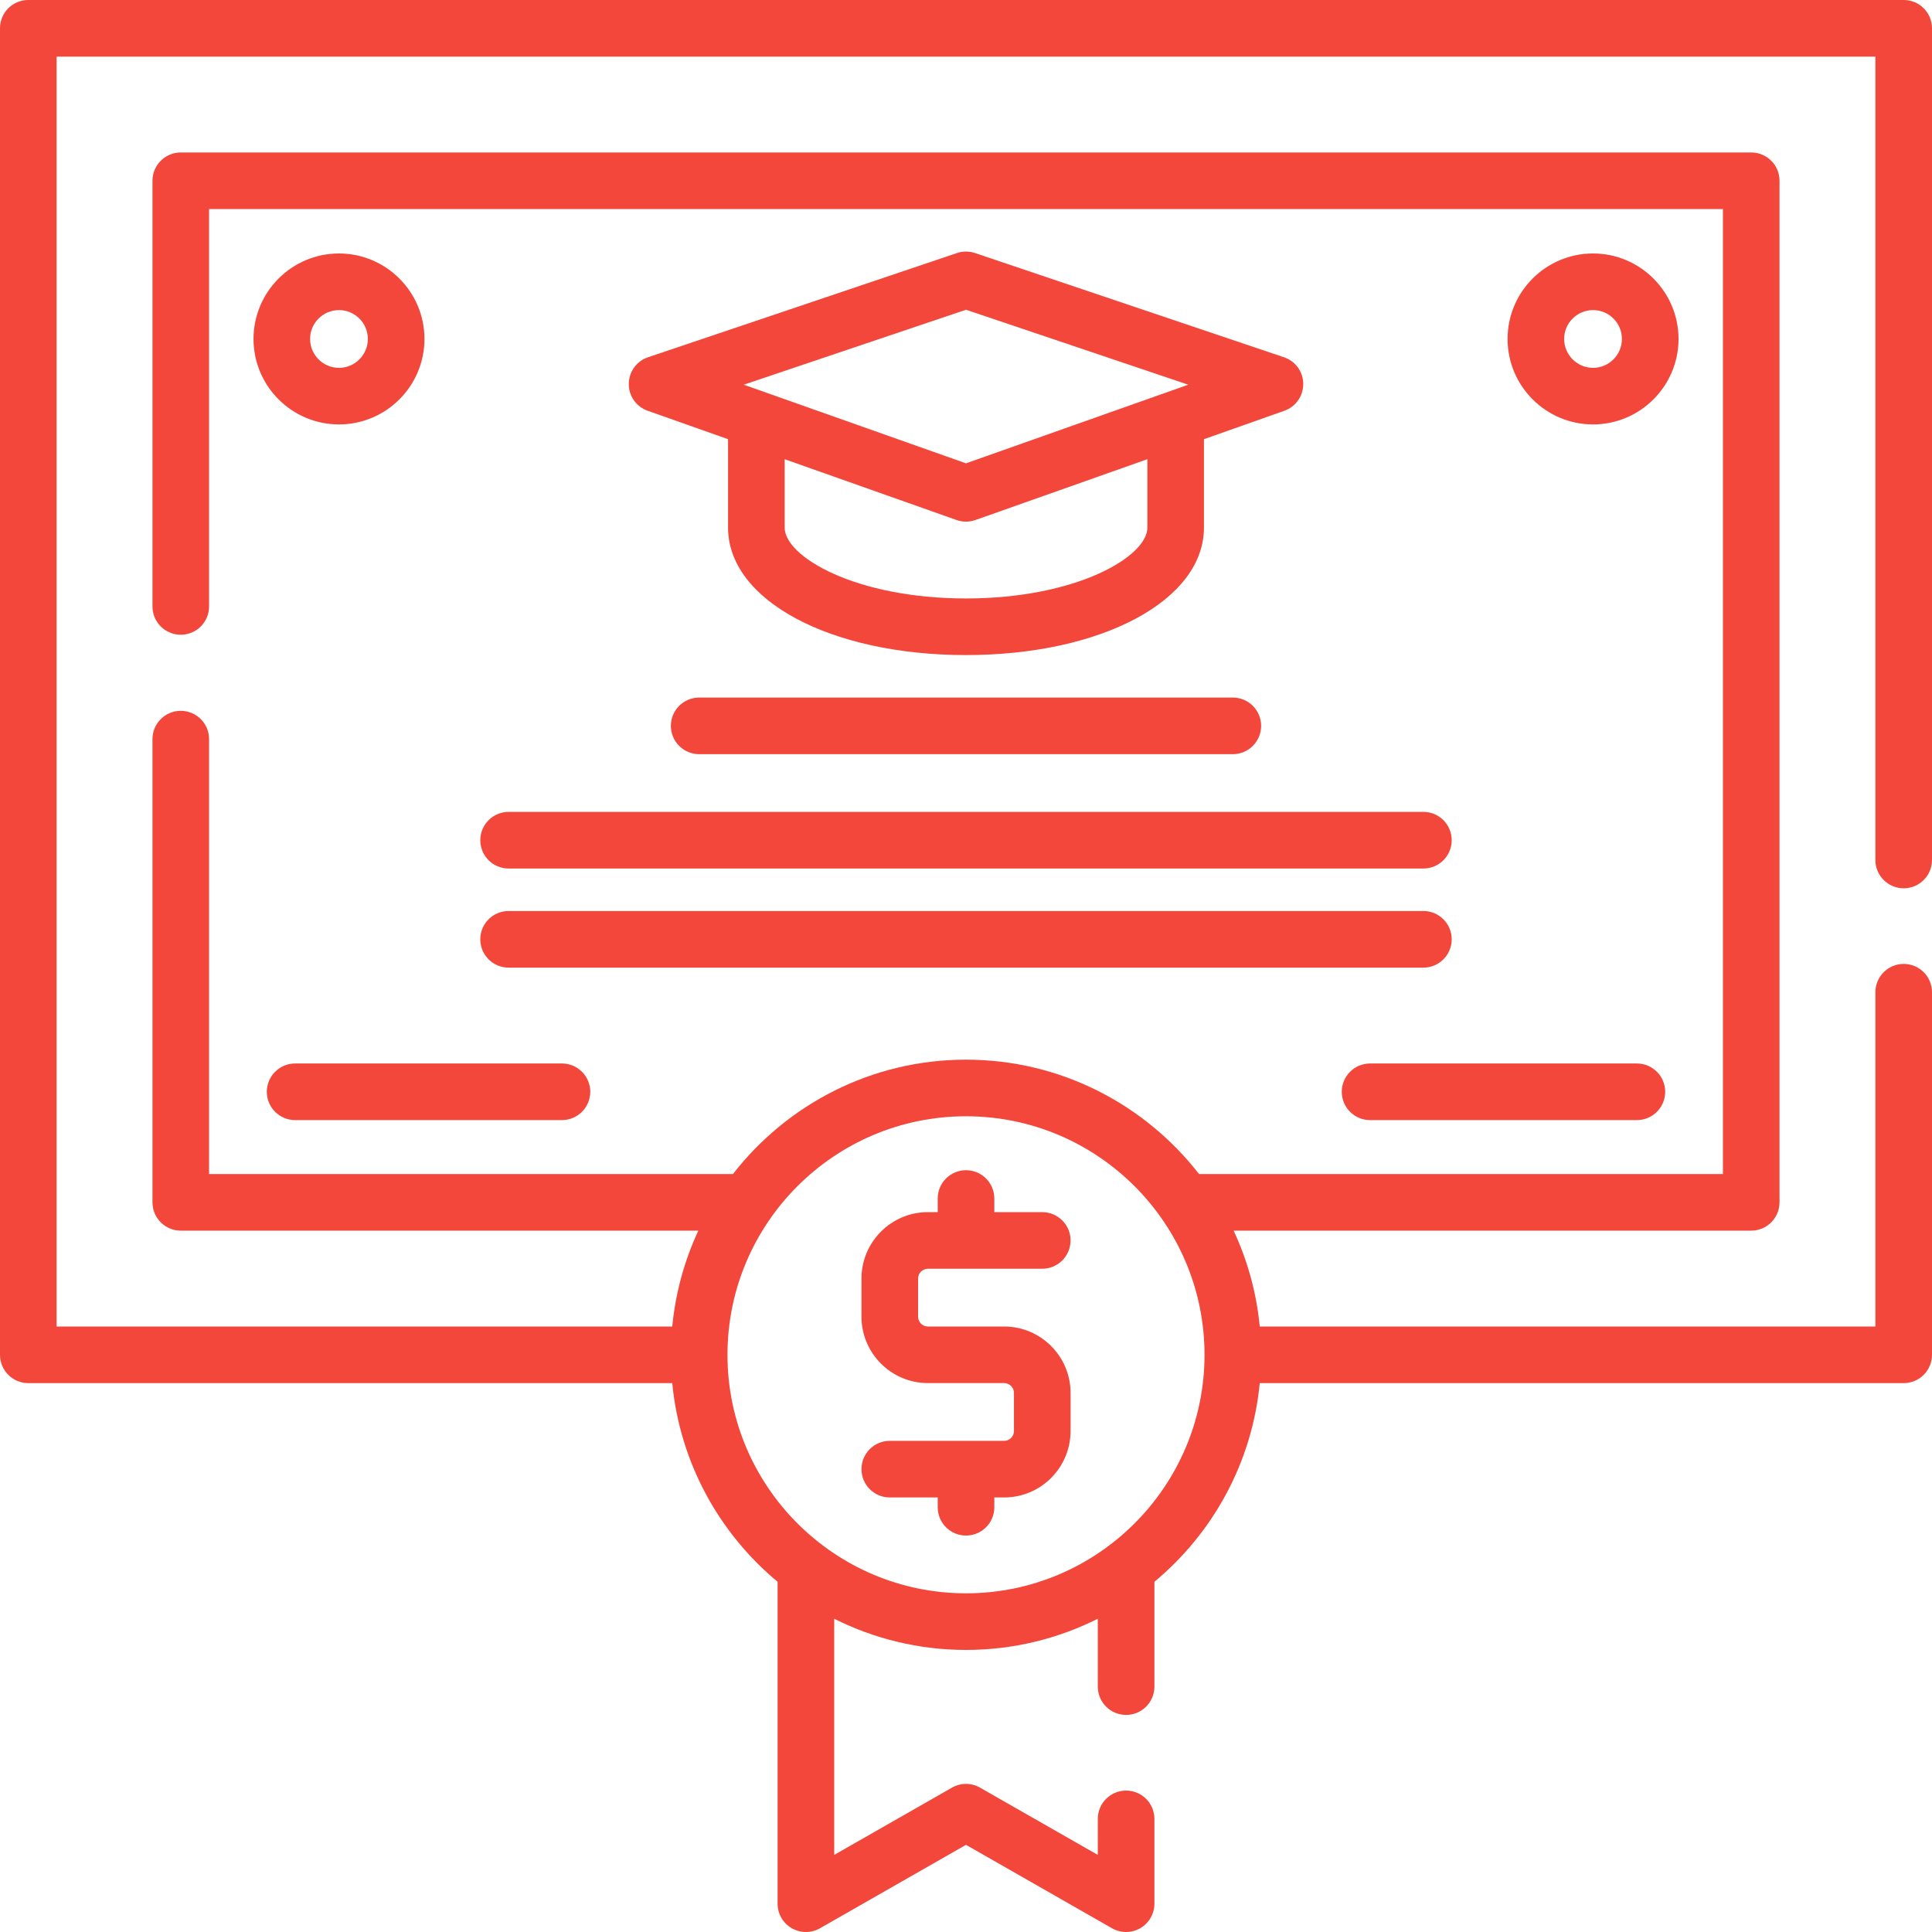 <svg width="50" height="50" viewBox="0 0 50 50" fill="none" xmlns="http://www.w3.org/2000/svg">
<path d="M49.268 22.989C49.672 22.989 50 22.661 50 22.257V0.732C50 0.328 49.672 0 49.268 0H0.732C0.328 0 0 0.328 0 0.732V35.062C0 35.467 0.328 35.795 0.732 35.795H17.398C17.595 37.856 18.615 39.681 20.124 40.936V49.268C20.124 49.529 20.263 49.77 20.489 49.901C20.715 50.032 20.994 50.033 21.22 49.904L25 47.744L28.78 49.904C28.892 49.968 29.018 50 29.143 50C29.27 50 29.397 49.967 29.511 49.901C29.737 49.77 29.876 49.529 29.876 49.268V47.073C29.876 46.668 29.548 46.34 29.143 46.34C28.739 46.34 28.411 46.668 28.411 47.073V48.005L25.363 46.264C25.138 46.135 24.862 46.135 24.637 46.264L21.589 48.005V41.893C22.617 42.408 23.775 42.7 25 42.7C26.226 42.7 27.384 42.408 28.411 41.893V43.65C28.411 44.054 28.739 44.382 29.143 44.382C29.548 44.382 29.876 44.054 29.876 43.65V40.936C31.386 39.681 32.405 37.856 32.602 35.795H49.268C49.672 35.795 50 35.467 50 35.062V25.678C50 25.274 49.672 24.946 49.268 24.946C48.863 24.946 48.535 25.274 48.535 25.678V34.33H32.602C32.518 33.451 32.284 32.616 31.926 31.849H45.322C45.726 31.849 46.054 31.521 46.054 31.116V4.678C46.054 4.274 45.726 3.946 45.322 3.946H4.678C4.274 3.946 3.946 4.274 3.946 4.678V15.695C3.946 16.099 4.274 16.427 4.678 16.427C5.083 16.427 5.411 16.099 5.411 15.695V5.411H44.589V30.384H31.031C29.632 28.585 27.45 27.424 25 27.424C22.55 27.424 20.368 28.585 18.969 30.384H5.411V19.128C5.411 18.724 5.083 18.396 4.678 18.396C4.274 18.396 3.946 18.724 3.946 19.128V31.116C3.946 31.521 4.274 31.849 4.678 31.849H18.073C17.716 32.616 17.482 33.451 17.398 34.33H1.465V1.465H48.535V22.257C48.535 22.661 48.863 22.989 49.268 22.989ZM25 28.889C28.404 28.889 31.173 31.658 31.173 35.062C31.173 38.466 28.404 41.235 25 41.235C21.596 41.235 18.827 38.466 18.827 35.062C18.827 31.658 21.596 28.889 25 28.889Z" fill="#F2473A"/>
<path d="M18.095 18.053C17.69 18.053 17.362 18.381 17.362 18.785C17.362 19.19 17.69 19.518 18.095 19.518H31.905C32.31 19.518 32.638 19.19 32.638 18.785C32.638 18.381 32.31 18.053 31.905 18.053H18.095Z" fill="#F2473A"/>
<path d="M12.43 21.745C12.43 22.149 12.758 22.477 13.162 22.477H36.838C37.242 22.477 37.57 22.149 37.57 21.745C37.57 21.34 37.242 21.012 36.838 21.012H13.162C12.758 21.012 12.43 21.34 12.43 21.745Z" fill="#F2473A"/>
<path d="M13.162 25.042H36.838C37.242 25.042 37.57 24.714 37.57 24.309C37.57 23.905 37.242 23.577 36.838 23.577H13.162C12.758 23.577 12.43 23.905 12.43 24.309C12.43 24.714 12.758 25.042 13.162 25.042Z" fill="#F2473A"/>
<path d="M34.725 28.255C34.725 28.66 35.052 28.988 35.457 28.988H42.362C42.767 28.988 43.095 28.66 43.095 28.255C43.095 27.851 42.767 27.523 42.362 27.523H35.457C35.053 27.523 34.725 27.851 34.725 28.255Z" fill="#F2473A"/>
<path d="M6.905 28.255C6.905 28.66 7.233 28.988 7.638 28.988H14.543C14.948 28.988 15.276 28.66 15.276 28.255C15.276 27.851 14.948 27.523 14.543 27.523H7.638C7.233 27.523 6.905 27.851 6.905 28.255Z" fill="#F2473A"/>
<path d="M33.728 9.934C33.726 9.622 33.526 9.345 33.229 9.246L25.234 6.549C25.082 6.498 24.918 6.498 24.766 6.549L16.771 9.246C16.475 9.345 16.275 9.622 16.273 9.934C16.27 10.247 16.466 10.526 16.761 10.63L18.842 11.366V13.655C18.842 15.535 21.489 16.953 25 16.953C28.511 16.953 31.158 15.535 31.158 13.655V11.366L33.24 10.63C33.534 10.526 33.73 10.247 33.728 9.934ZM25 8.016L30.752 9.956L25 11.991L19.248 9.956L25 8.016ZM29.694 13.655C29.694 14.403 27.865 15.488 25 15.488C22.135 15.488 20.307 14.403 20.307 13.655V11.884L24.756 13.458C24.835 13.486 24.918 13.5 25 13.5C25.083 13.5 25.165 13.486 25.244 13.458L29.694 11.884V13.655Z" fill="#F2473A"/>
<path d="M25.987 37.289H23.027C22.623 37.289 22.295 37.617 22.295 38.022C22.295 38.426 22.623 38.754 23.027 38.754H24.268V39.008C24.268 39.413 24.596 39.74 25 39.74C25.405 39.74 25.733 39.413 25.733 39.008V38.754H25.987C26.935 38.754 27.706 37.983 27.706 37.035V36.048C27.706 35.101 26.935 34.33 25.987 34.33H24.014C23.874 34.33 23.76 34.216 23.76 34.075V33.089C23.76 32.949 23.874 32.835 24.014 32.835H26.973C27.378 32.835 27.706 32.507 27.706 32.102C27.706 31.698 27.378 31.37 26.973 31.37H25.733V31.017C25.733 30.613 25.405 30.285 25 30.285C24.596 30.285 24.268 30.613 24.268 31.017V31.37H24.014C23.066 31.37 22.295 32.141 22.295 33.089V34.075C22.295 35.023 23.066 35.794 24.014 35.794H25.987C26.127 35.794 26.241 35.908 26.241 36.048V37.035C26.241 37.175 26.127 37.289 25.987 37.289Z" fill="#F2473A"/>
<path d="M43.44 8.772C43.44 7.552 42.447 6.56 41.228 6.56C40.008 6.56 39.016 7.552 39.016 8.772C39.016 9.992 40.008 10.984 41.228 10.984C42.447 10.984 43.44 9.992 43.44 8.772ZM40.48 8.772C40.48 8.36 40.816 8.025 41.228 8.025C41.64 8.025 41.975 8.36 41.975 8.772C41.975 9.184 41.64 9.52 41.228 9.52C40.816 9.52 40.48 9.184 40.48 8.772Z" fill="#F2473A"/>
<path d="M8.773 6.56C7.553 6.56 6.561 7.553 6.561 8.772C6.561 9.992 7.553 10.984 8.773 10.984C9.992 10.984 10.985 9.992 10.985 8.772C10.985 7.553 9.992 6.56 8.773 6.56ZM8.773 9.52C8.361 9.52 8.025 9.184 8.025 8.772C8.025 8.36 8.361 8.025 8.773 8.025C9.185 8.025 9.52 8.36 9.52 8.772C9.52 9.184 9.185 9.52 8.773 9.52Z" fill="#F2473A"/>
</svg>
